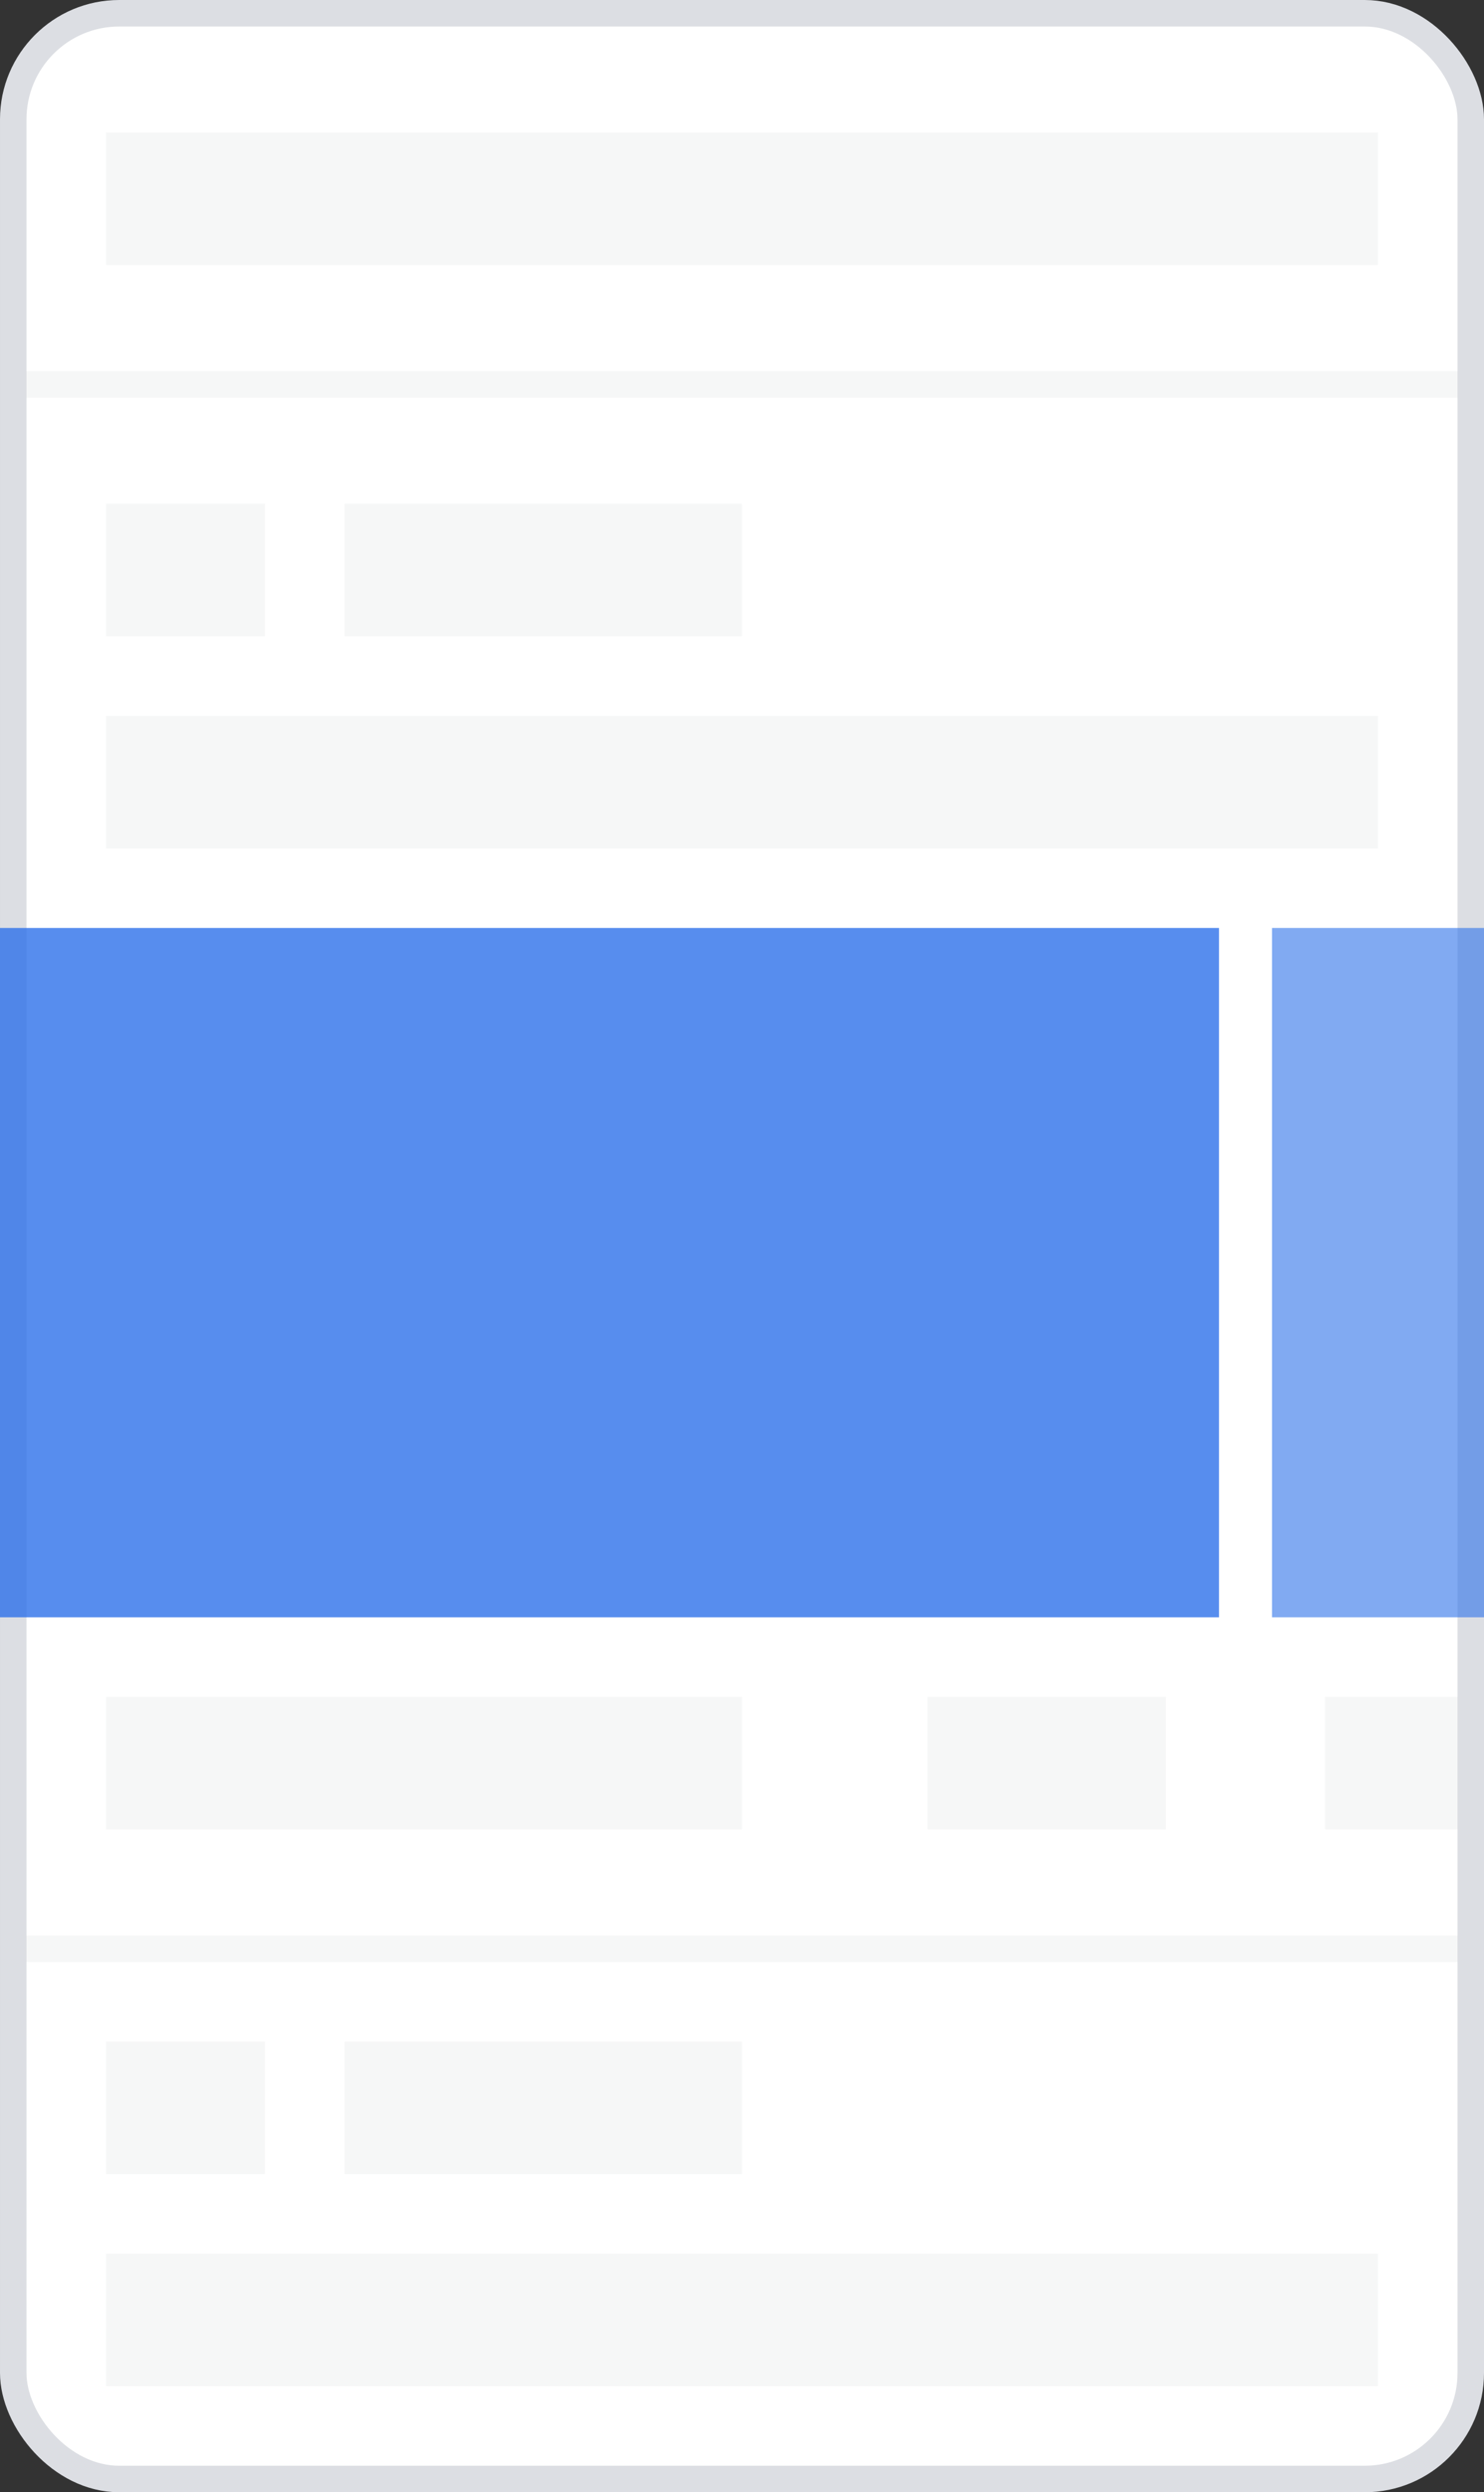 <svg xmlns="http://www.w3.org/2000/svg" width="56" height="94">
    <rect width="100%" height="100%" fill="#333333" stroke="none"/>
    <title>723</title>
    <g fill="none" fill-rule="evenodd">
        <rect stroke="#DCDEE3" fill="#FFF" x=".5" y=".5" width="55" height="93" rx="4"/>
        <path fill="#2e71ea" opacity=".8" d="M0 35h46v26H0z"/>
        <path fill="#3B4457" opacity=".044" d="M1 14h54v1H1zm0 59h54v1H1z"/>
        <path fill="#2e71ea" opacity=".6" d="M48 35h8v26h-8z"/>
        <path fill="#3B4457" opacity=".044"
              d="M4 64h24v5H4zm46 0h5v5h-5zm-15 0h9v5h-9zM4 27h48v5H4zm9-8h15v5H13zm-9 0h6v5H4zm0 66h48v5H4zM4 5h48v5H4zm9 72h15v5H13zm-9 0h6v5H4z"/>
    </g>
</svg>